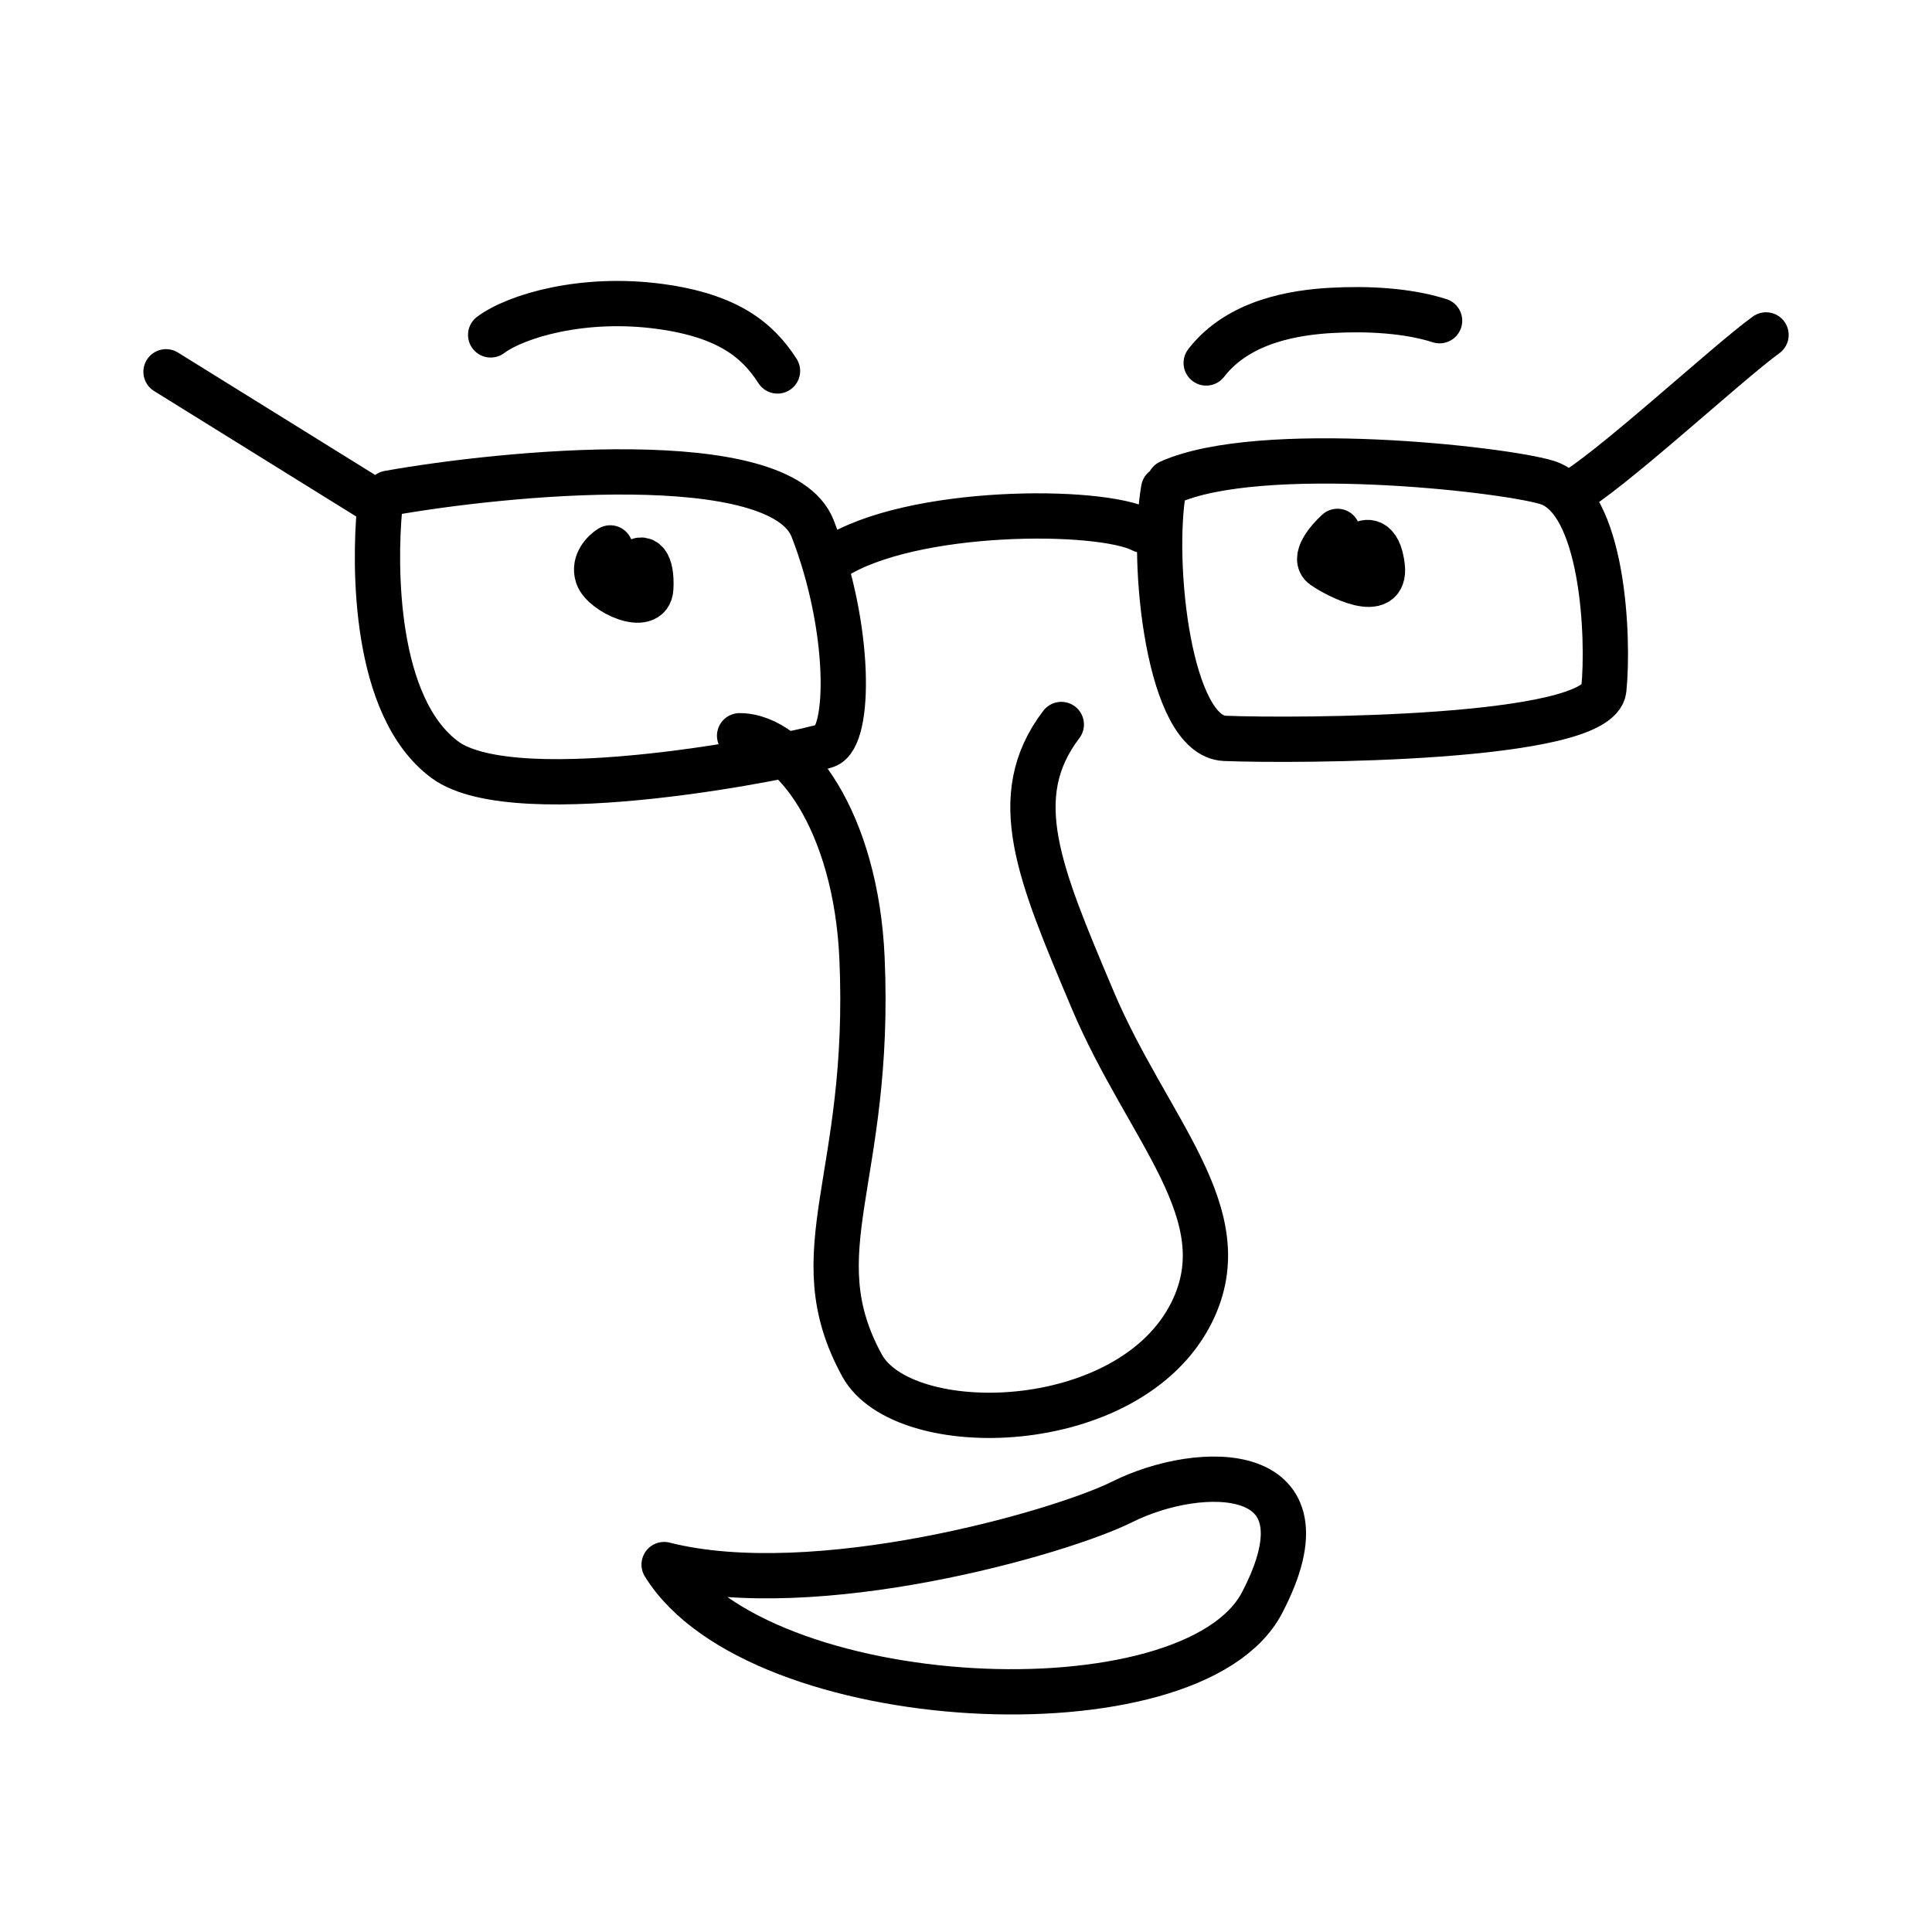 <svg xmlns:dc="http://purl.org/dc/elements/1.1/" xmlns:cc="http://creativecommons.org/ns#" xmlns:rdf="http://www.w3.org/1999/02/22-rdf-syntax-ns#" xmlns:svg="http://www.w3.org/2000/svg" xmlns="http://www.w3.org/2000/svg" viewBox="0 0 128 128" fill="none"><mask id="avatarsRadiusMask"><rect width="128" height="128" rx="0" ry="0" x="0" y="0" fill="#fff"/></mask><g mask="url(#avatarsRadiusMask)"><g transform="translate(7 4)"><g stroke="#000" stroke-width="3" stroke-linecap="round" stroke-linejoin="round"><path d="M25.508 18.188c1.685-1.252 6.125-2.587 11.267-1.878 4.493.62 6.435 2.245 7.736 4.267M72.914 20.047c2.16-2.8 5.933-3.351 8.298-3.483 2.365-.132 5.04 0 7.165.683M4 20.632l13.684 8.495M48.232 32.957c5.142-3.297 17.622-3.304 20.454-1.835M96.88 28.803c2.544-1.323 10.581-8.782 13.124-10.613M18.146 29.718c-.34 3.702-.418 13.116 4.334 16.62 4.76 3.51 23.542-.341 25.255-.947 1.617-.573 1.665-7.8-.894-14.373-2.15-5.522-20.502-3.698-28.098-2.34"/><path d="M70.486 27.953c5.988-2.674 21.938-.9 24.97 0 3.79 1.126 4.147 10.342 3.802 13.717-.344 3.376-20.459 3.436-25.11 3.249-3.721-.15-4.915-11.643-4.053-16.518M33.43 32.3c-.401.247-1.13.963-.834 1.853.37 1.111 3.428 2.501 3.52.833.094-1.667-.462-2.316-1.203-1.575"/><path d="M81.613 31.205c-.617.556-1.668 1.797-.926 2.316.926.648 4.169 2.316 3.89 0-.222-1.853-1.08-1.699-1.482-1.39l-.833.741"/></g></g><g transform="translate(47 46)"><path d="M2 2.745c3.502 0 7.716 5.688 8.111 14.749.643 14.704-4.162 19.358 0 26.97 2.728 4.989 17.76 4.733 21.85-3.534 3.218-6.502-2.929-12.045-6.593-20.744C21.873 11.894 19.66 6.796 23.314 2" stroke="#000" stroke-width="3" stroke-linecap="round" stroke-linejoin="round"/></g><g transform="translate(30 93)"><path d="M44.351 6.502C40.236 8.559 24.01 13.19 14 10.658c6.187 10.009 34.962 11.423 39.612 2.532 4.914-9.399-4.116-9.26-9.26-6.688Z" stroke="#000" stroke-width="3" stroke-linecap="round" stroke-linejoin="round"/></g></g></svg>